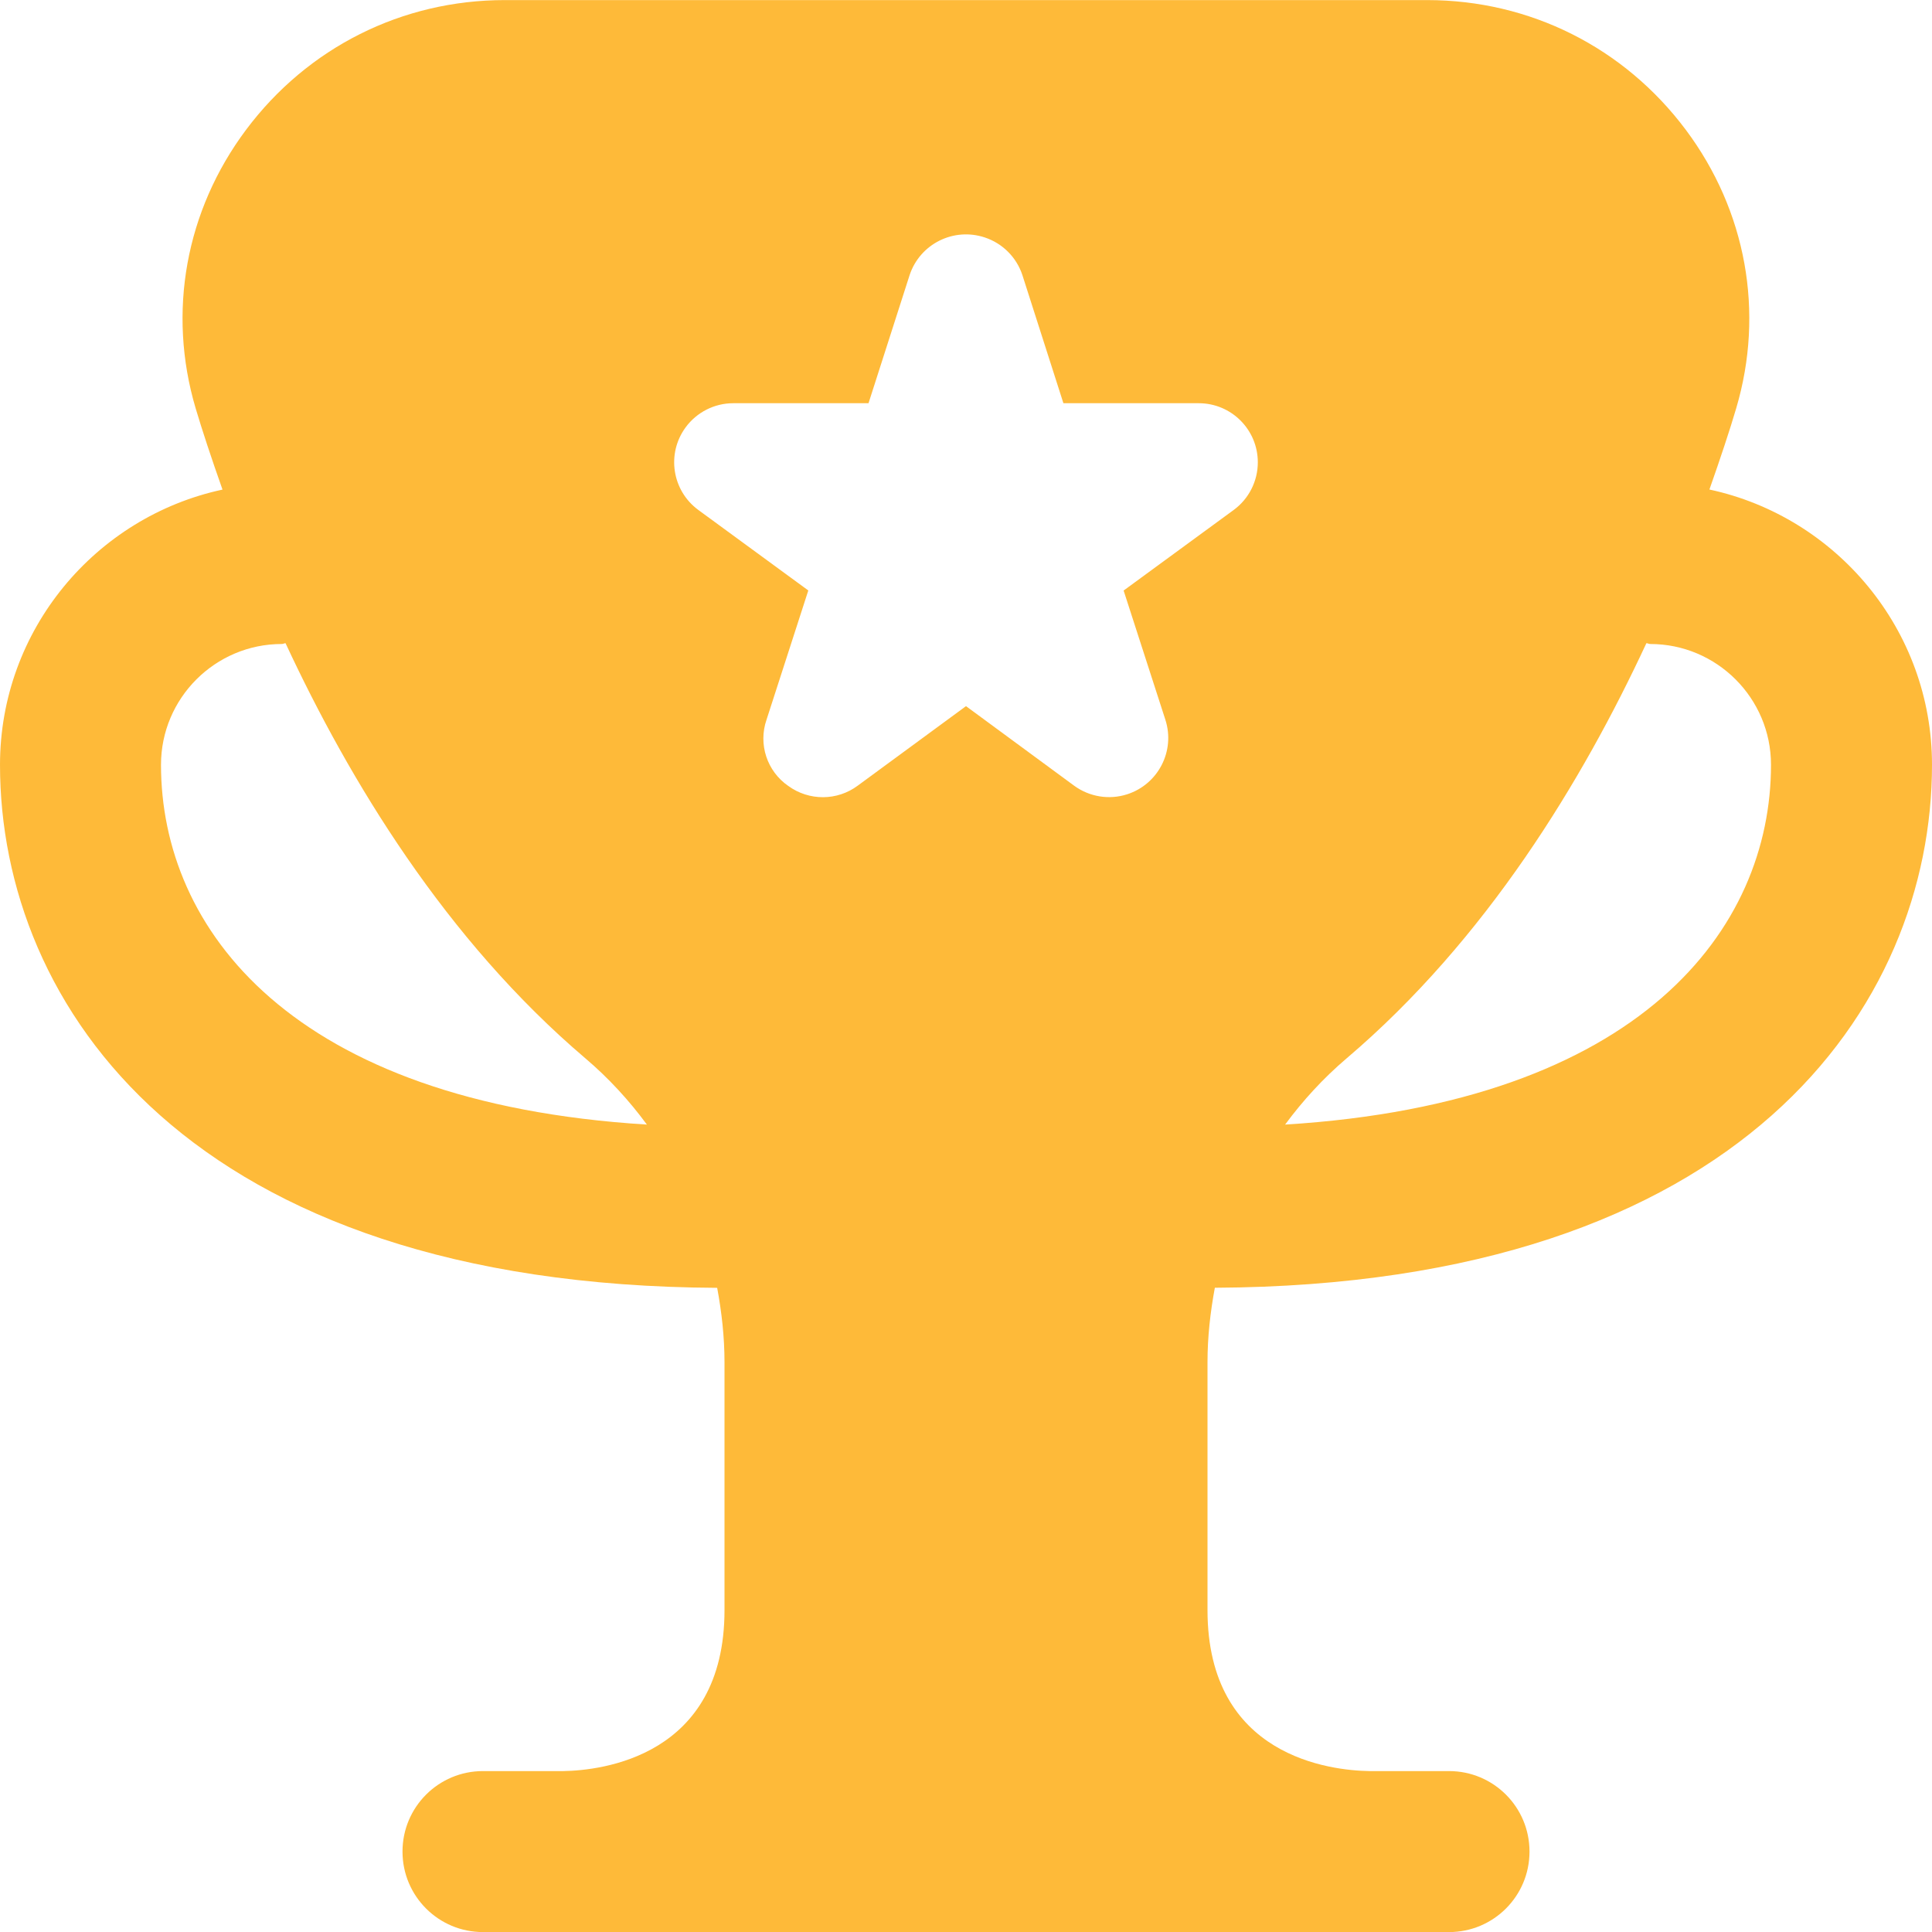 <?xml version="1.0" encoding="UTF-8"?>
<svg xmlns="http://www.w3.org/2000/svg" id="Layer_1" data-name="Layer 1" fill="rgb(254,186,57)" viewBox="0 0 24 24" width="18" height="18"><path d="M15.091,15.997c6.571-.033,8.909-3.513,8.909-6.497,0-1.677-1.188-3.08-2.765-3.419,.136-.386,.254-.741,.333-1.01,.353-1.193,.125-2.453-.626-3.458-.766-1.024-1.937-1.612-3.214-1.612H6.271c-1.277,0-2.449,.588-3.215,1.612-.751,1.005-.979,2.266-.626,3.458,.08,.269,.197,.624,.334,1.011-1.577,.339-2.764,1.742-2.764,3.419,0,2.984,2.339,6.464,8.909,6.497,.056,.302,.091,.61,.091,.924v3.079c0,1.826-1.536,1.992-2,2h-1c-.553,0-1,.447-1,1s.447,1,1,1h12c.553,0,1-.447,1-1s-.447-1-1-1h-.992c-.472-.008-2.008-.174-2.008-2v-3.08c0-.313,.035-.621,.091-.923Zm5.361-8.007c.017,0,.031,.01,.048,.01,.827,0,1.5,.673,1.5,1.5,0,2.034-1.609,4.197-6.036,4.47,.221-.299,.474-.576,.762-.821,1.739-1.478,2.933-3.453,3.726-5.159ZM2,9.5c0-.827,.673-1.5,1.5-1.5,.017,0,.031-.009,.047-.01,.794,1.706,1.988,3.681,3.727,5.159,.288,.245,.541,.521,.762,.821-4.427-.273-6.036-2.436-6.036-4.47Zm7.792,.263c-.264-.182-.375-.518-.27-.822l.519-1.606-1.366-1c-.327-.24-.398-.699-.158-1.026,.138-.188,.358-.3,.591-.3h1.681l.511-1.593c.129-.387,.547-.595,.934-.466,.22,.073,.393,.246,.466,.466l.51,1.593h1.681c.405,0,.734,.328,.734,.734,0,.235-.112,.455-.301,.593l-1.366,1,.519,1.606c.124,.386-.088,.8-.475,.925-.224,.072-.469,.032-.659-.107l-1.343-.988-1.344,.987c-.256,.191-.606,.192-.864,.004Z"/></svg>
